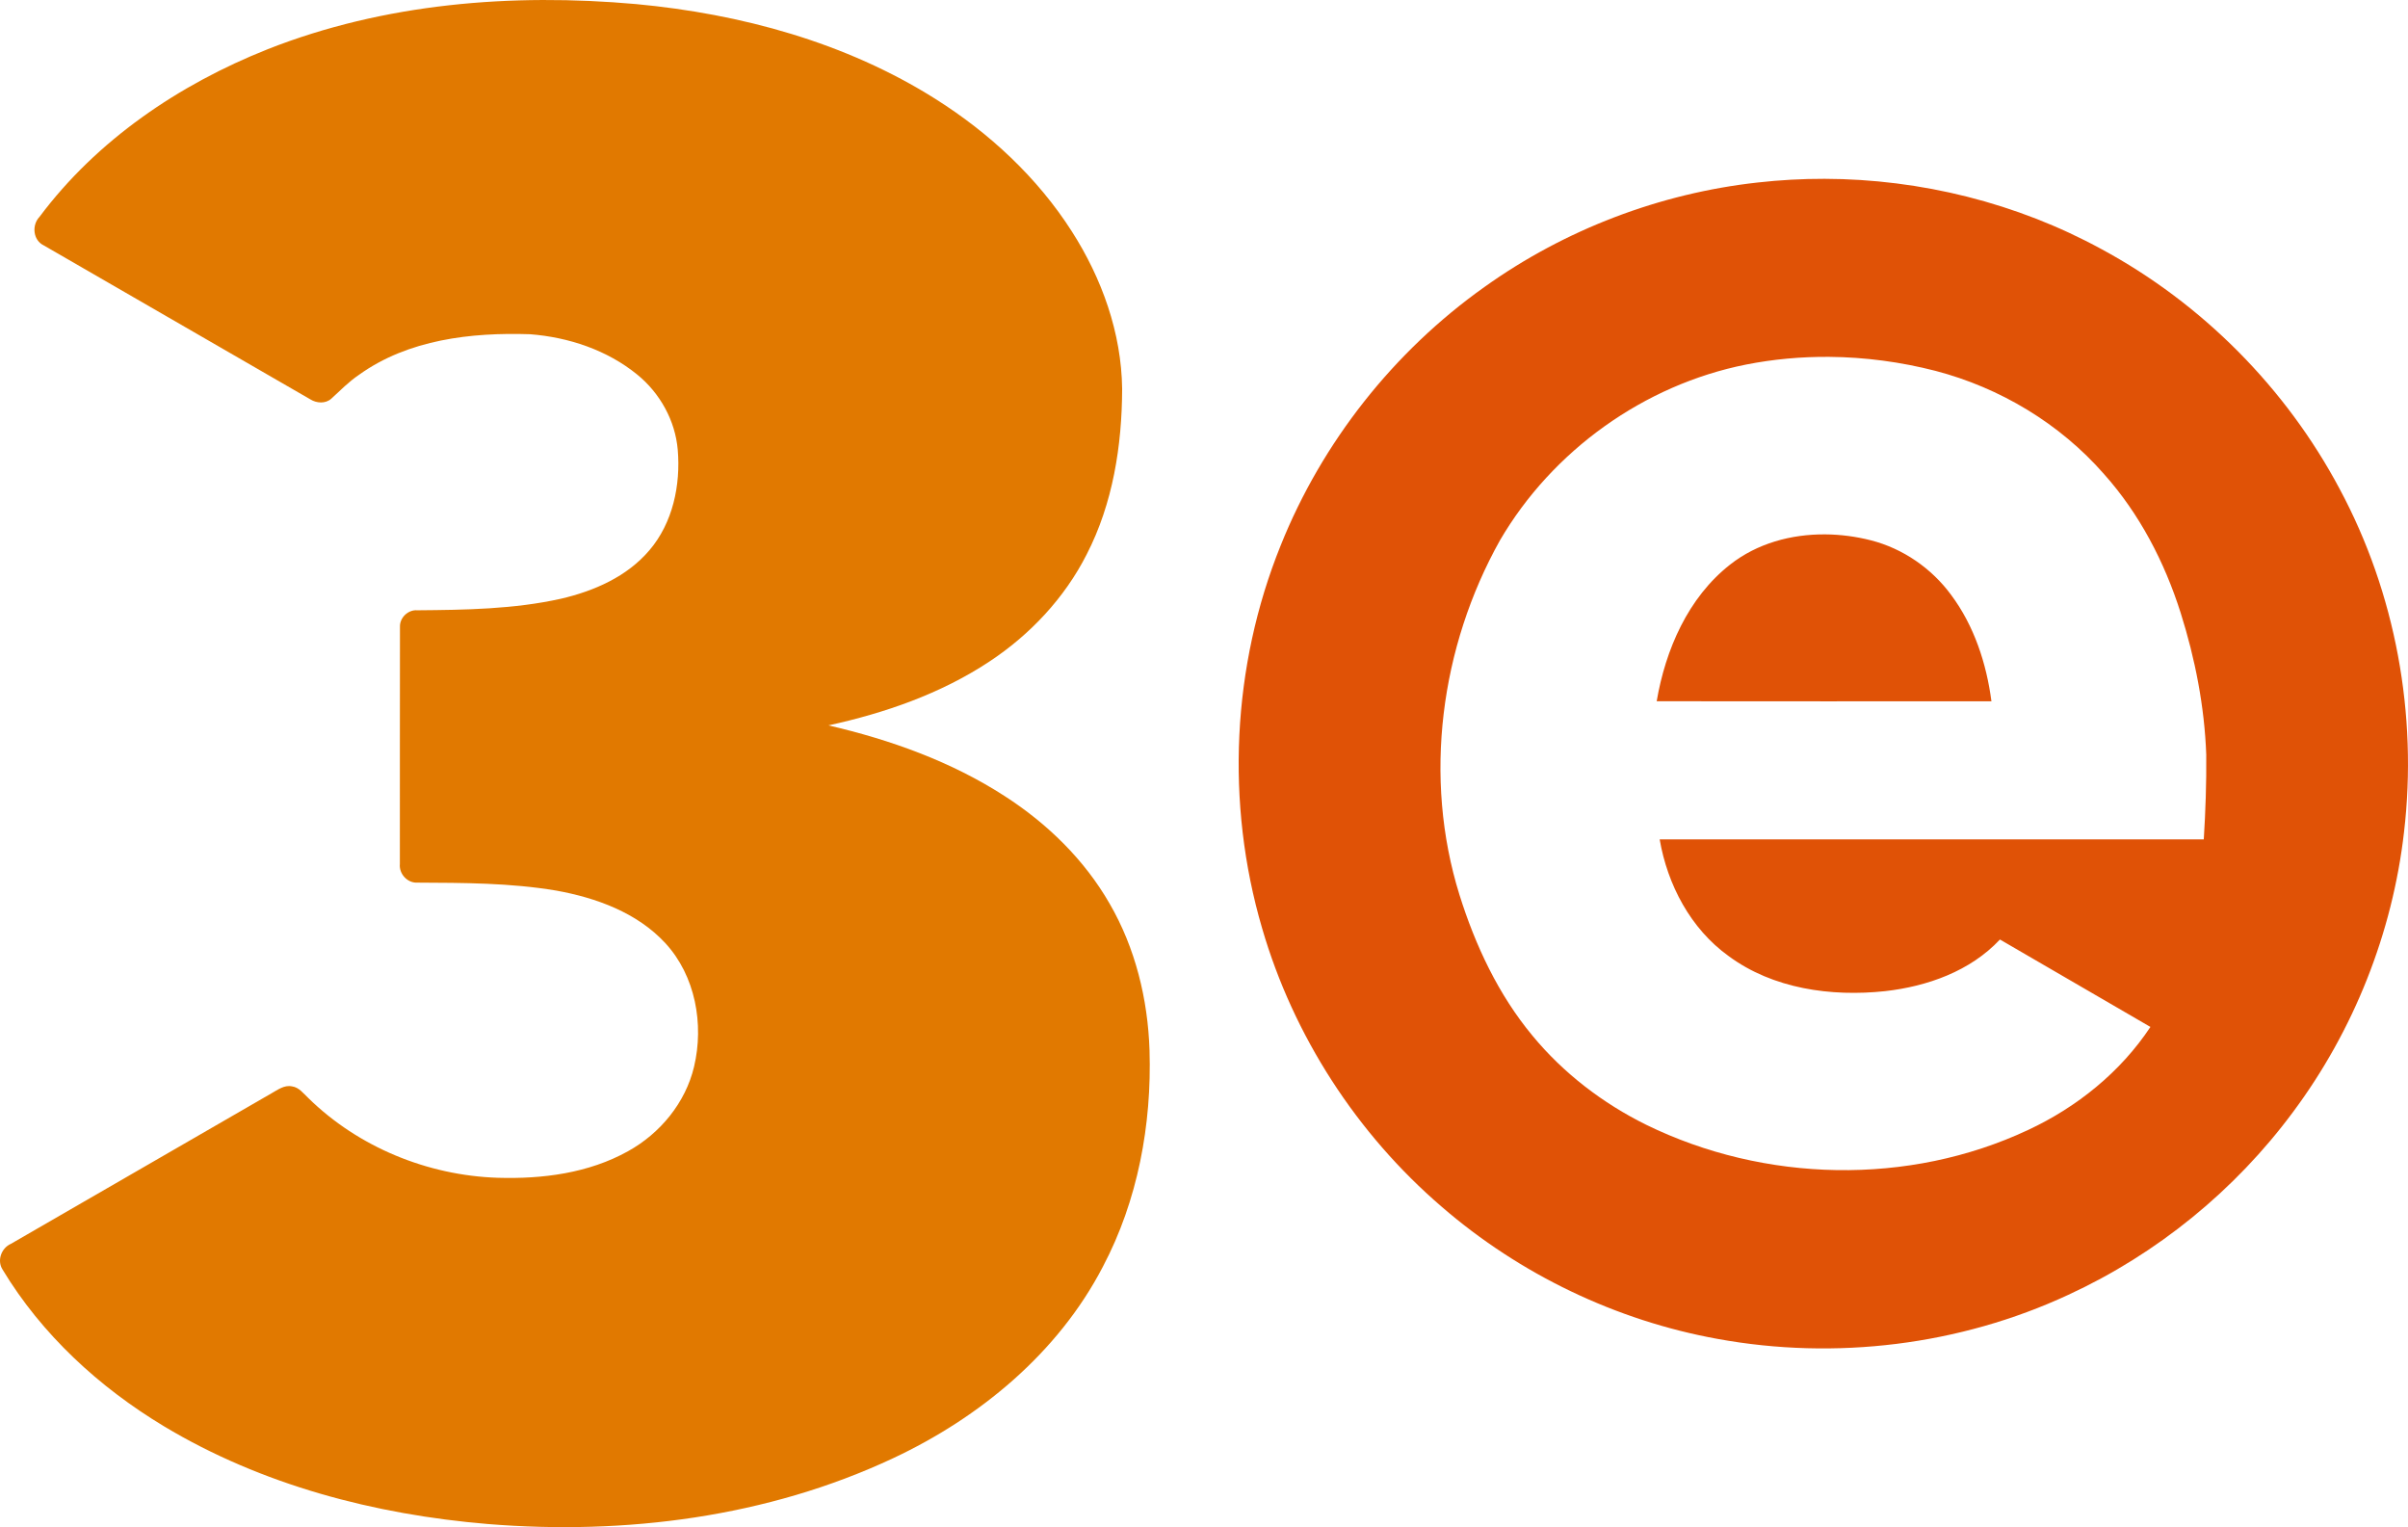 <svg height="475.637pt" viewBox="0 0 750.146 475.637" width="750.146pt" xmlns="http://www.w3.org/2000/svg"><path d="m208.27 277.29c36.32-14.33 76.2-17.52 114.84-14.07 32.66 3.05 65.31 11.93 93.23 29.54 16.81 10.61 31.77 24.47 42.5 41.28 9.34 14.59 15.45 31.58 15.66 49.03-.05 17.66-2.89 35.69-11.04 51.53-6.91 13.63-17.71 25.1-30.44 33.47-15.1 9.96-32.45 15.96-50.02 19.8 19.3 4.47 38.3 11.26 55 22.08 13.19 8.51 24.77 19.78 32.61 33.46 8.01 13.81 11.9 29.75 12.42 45.65.71 23.17-3.65 46.79-14.53 67.4-13.94 26.84-38.33 47.01-65.44 59.7-39.13 18.33-83.34 23.92-126.15 20.45-35.24-2.93-70.48-12.15-100.95-30.47-20.16-12.13-38.04-28.56-50.24-48.79-1.8-2.81-.37-6.71 2.61-8.01 27.02-15.61 54.06-31.19 81.07-46.82 1.99-1.1 4.05-2.73 6.48-2.22 2.21.29 3.57 2.22 5.09 3.63 15.62 15.33 37.22 24.14 59.03 24.84 13.88.42 28.3-1.42 40.58-8.28 10.01-5.54 17.9-15.1 20.56-26.32 3.14-13.22.43-28.31-8.94-38.47-8.8-9.53-21.56-14.14-34.05-16.39-14.28-2.4-28.81-2.4-43.24-2.47-3.1.16-5.73-2.77-5.42-5.81.03-24.64-.03-49.28.03-73.91-.08-2.83 2.57-5.34 5.4-5.1 14.96-.12 30.08-.33 44.75-3.6 10.3-2.39 20.61-6.89 27.58-15.12 7.28-8.53 9.73-20.28 8.81-31.24-.77-9.12-5.54-17.68-12.6-23.43-9.39-7.67-21.42-11.66-33.41-12.59-18.35-.61-37.97 1.64-53.29 12.64-3.18 2.14-5.85 4.89-8.66 7.46-1.78 1.58-4.54 1.41-6.47.2-27.7-15.98-55.4-31.96-83.08-47.97-3.35-1.6-3.79-6.32-1.32-8.89 17.87-23.92 43.48-41.26 71.04-52.19z" fill="#e17900" transform="translate(-124.927 -261.946)"/><path d="m757.789 74.262c-9.227-.021-18.455.483-27.625 1.518-40.72 4.48-80.227 19.56-113.561 43.387-37.68 26.747-67.479 64.466-84.666 107.373-20.253 50.12-22.92 107.067-7.707 158.92 13 44.72 39.335 85.401 74.668 115.734 32.413 28.013 72.385 47.213 114.559 54.826 48.907 8.933 100.548 2.666 145.668-18.32 36.8-16.96 69.187-43.333 93.307-75.893 25.213-33.827 41.332-74.387 46.119-116.307 5.707-48.72-3.507-99.147-26.721-142.414-22.293-41.947-57.159-77.081-98.973-99.641-35.122-19.153-75.085-29.091-115.068-29.184zm1.971 73.934c14.885.117 29.766 2.106 44.166 5.811 26.867 7.027 51.705 21.932 70.012 42.879 14.76 16.507 25.134 36.548 31.814 57.574 6.027 19.08 9.921 38.921 10.641 58.947.107 11.733-.294 23.465-1.027 35.172-75.333-.013-150.667-0-226-.014 3.24 18.867 12.853 37.094 28.586 48.428 18.48 13.667 42.613 16.987 64.986 14.613 17.547-1.96 35.468-8.306 47.762-21.453 20.84 12.093 41.679 24.2 62.506 36.307-12.413 18.747-30.519 33.32-50.812 42.787-49.627 23.28-109.547 21.88-158.627-2.16-18.053-8.92-34.414-21.44-47.24-37-14.16-17.04-23.734-37.467-30.32-58.494-15.16-48.653-7.92-103 16.84-147.24 21.76-37.253 59.853-64.546 102.199-72.959 11.357-2.246 22.938-3.288 34.516-3.197zm-1.66 73.717c-14.13-.098-28.27 3.729-39.48 12.547-17.48 13.693-26.841 35.333-30.494 56.746 46.347.067 92.692.027 139.039.027-2.053-15.707-7.173-31.321-16.693-44.121-8.133-11.08-20.051-19.332-33.385-22.732-6.142-1.567-12.564-2.422-18.986-2.467z" fill="#e05206" stroke-width="1.333" transform="scale(.75)"/></svg>